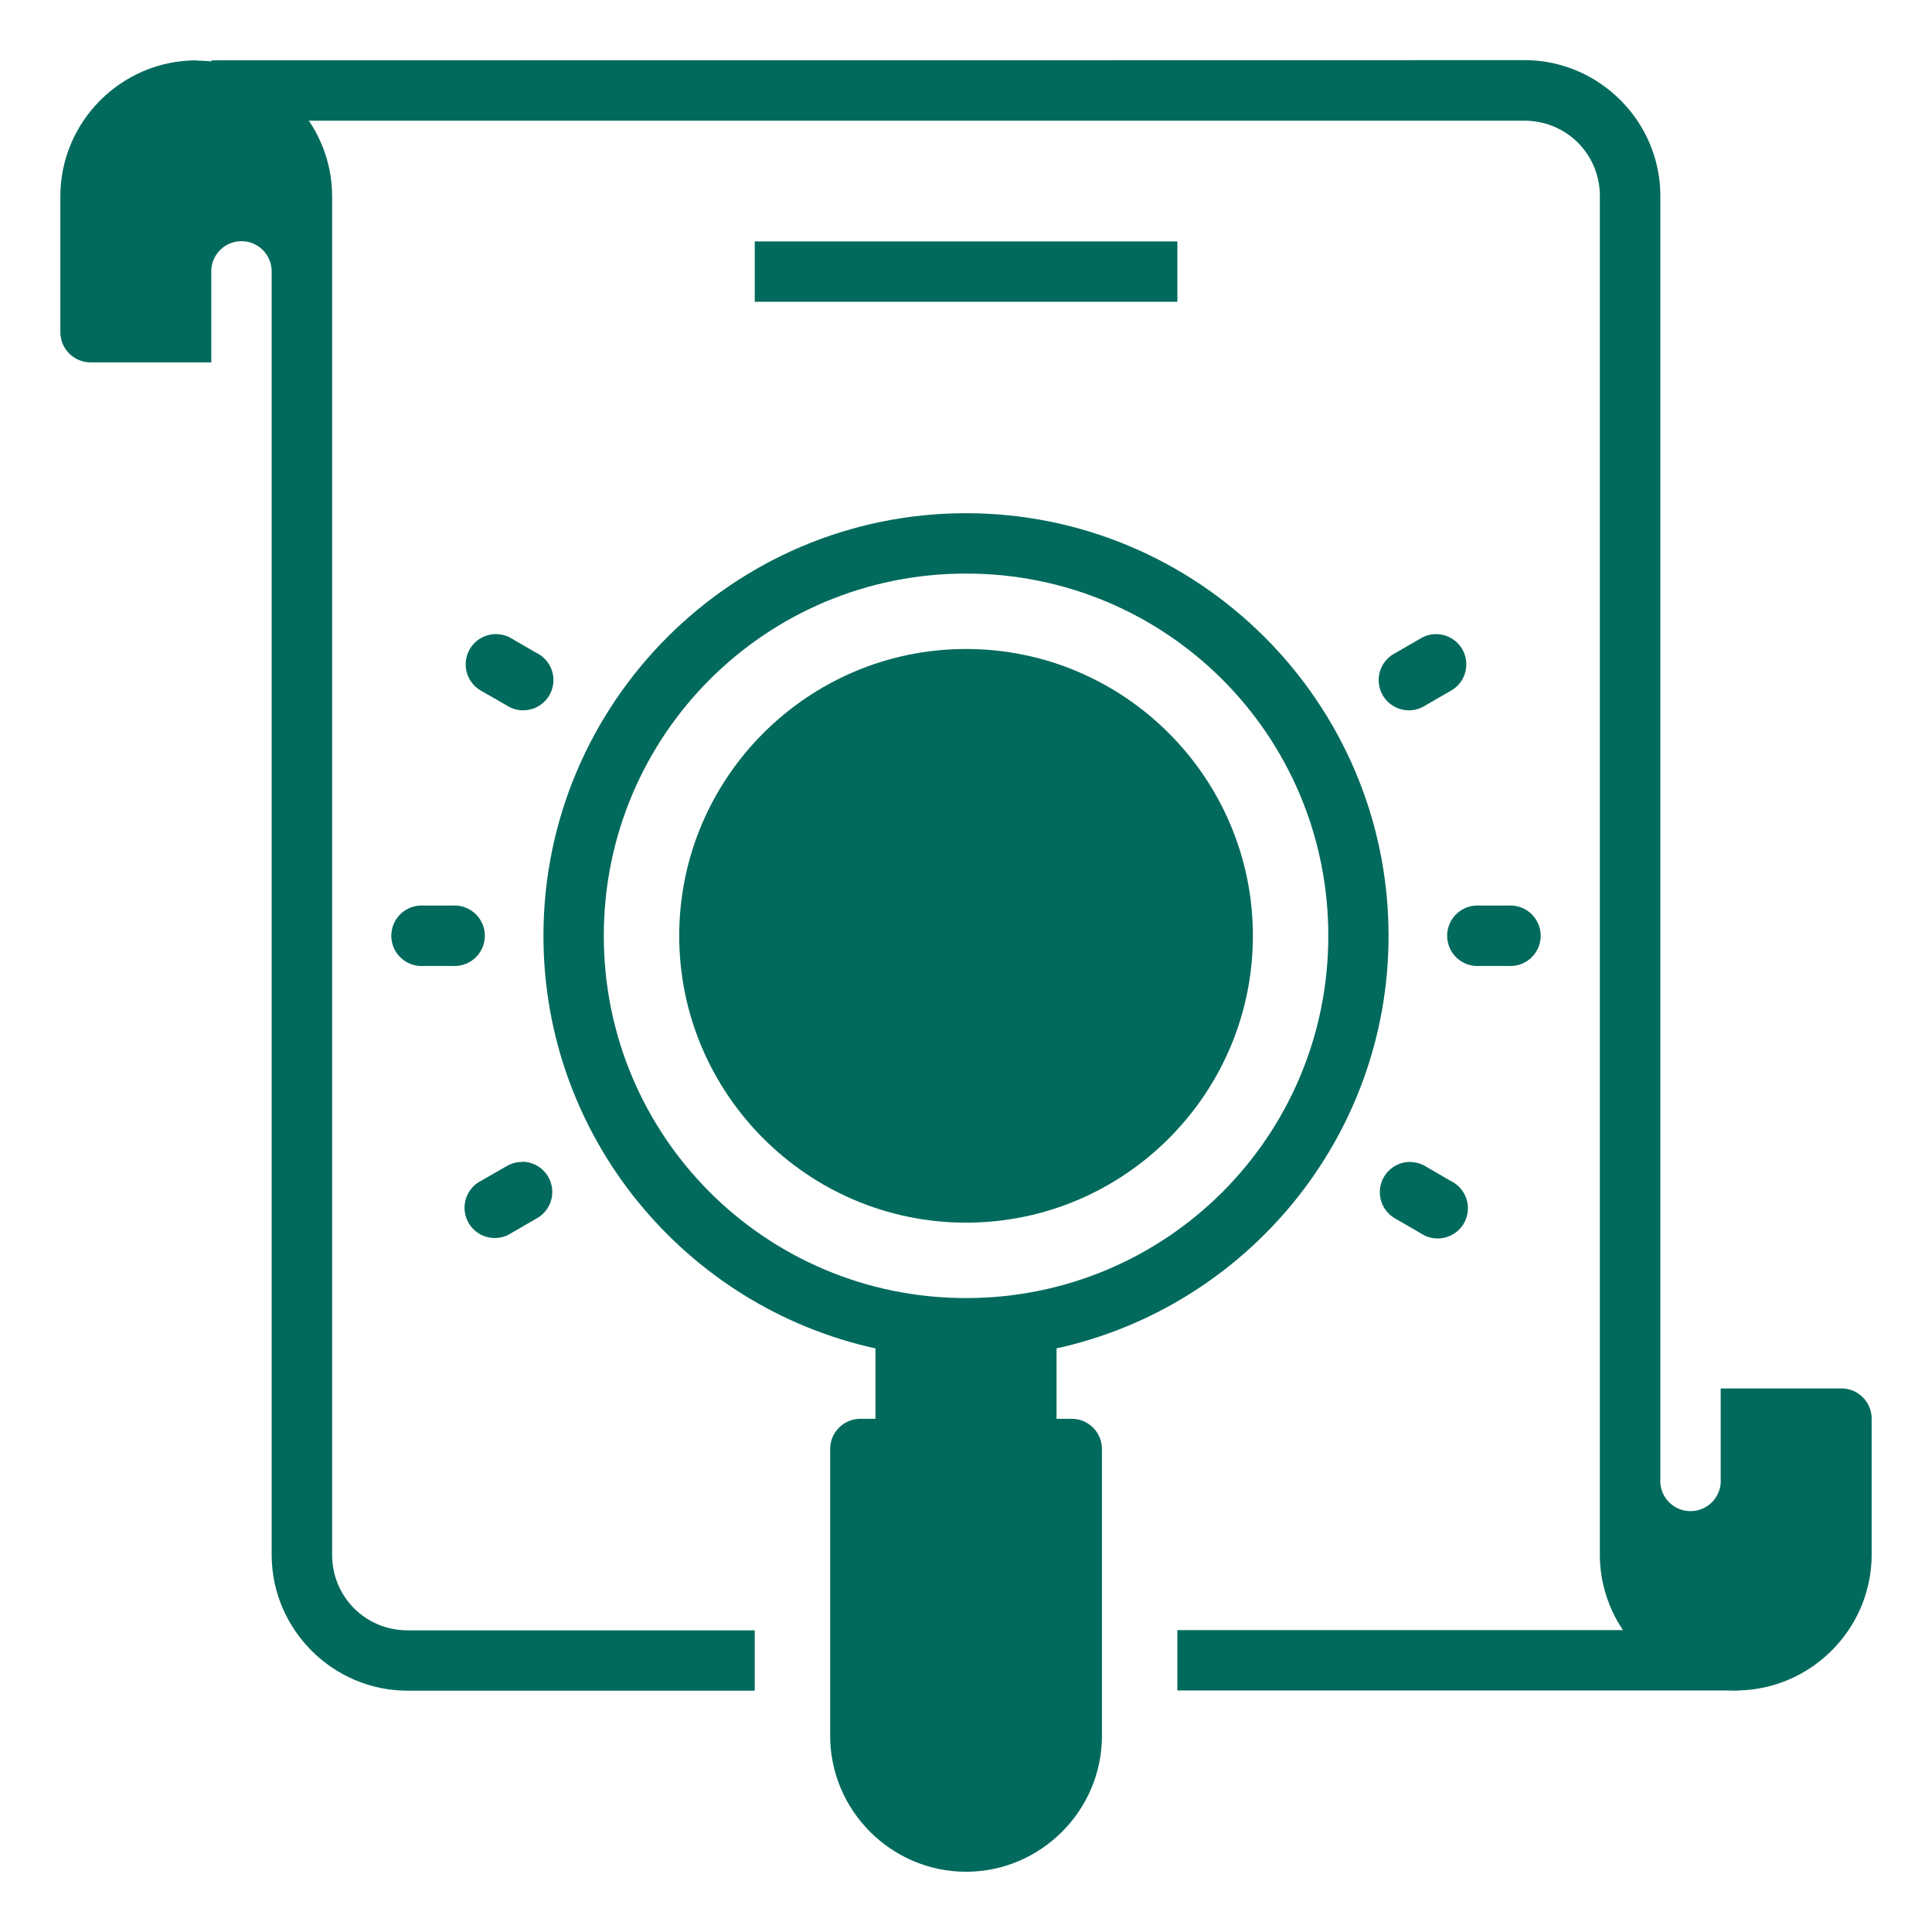 <svg height='100px' width='100px'  fill="#016a5c" xmlns:dc="http://purl.org/dc/elements/1.1/" xmlns:cc="http://creativecommons.org/ns#" xmlns:rdf="http://www.w3.org/1999/02/22-rdf-syntax-ns#" xmlns:svg="http://www.w3.org/2000/svg" xmlns="http://www.w3.org/2000/svg" xmlns:sodipodi="http://sodipodi.sourceforge.net/DTD/sodipodi-0.dtd" xmlns:inkscape="http://www.inkscape.org/namespaces/inkscape" viewBox="0 0 16.933 16.933" version="1.1" x="0px" y="0px"><g transform="translate(0,-280.067)"><path style="color:#000000;font-variant-ligatures:normal;font-variant-position:normal;font-variant-caps:normal;font-variant-numeric:normal;font-variant-alternates:normal;font-feature-settings:normal;text-indent:0;text-decoration-line:none;text-decoration-style:solid;text-decoration-color:#000000;text-transform:none;direction:ltr;text-orientation:mixed;dominant-baseline:auto;baseline-shift:baseline;white-space:normal;shape-padding:0;isolation:auto;mix-blend-mode:normal;color-interpolation:sRGB;color-interpolation-filters:linearRGB;solid-color:#000000;solid-opacity:1;vector-effect:none;paint-order:fill markers stroke;color-rendering:auto;image-rendering:auto;shape-rendering:auto;enable-background:accumulate;" d="m 8.467,285.755 c -1.385,0 -2.514,1.128 -2.514,2.514 0,1.385 1.129,2.514 2.514,2.514 1.385,0 2.514,-1.128 2.514,-2.514 0,-1.385 -1.128,-2.514 -2.514,-2.514 z" clip-rule="nonzero" display="inline" overflow="visible" visibility="visible" fill="#016a5c" fill-opacity="1" fill-rule="nonzero" stroke="none"></path><path style="color:#000000;font-variant-ligatures:normal;font-variant-position:normal;font-variant-caps:normal;font-variant-numeric:normal;font-variant-alternates:normal;font-feature-settings:normal;text-indent:0;text-decoration-line:none;text-decoration-style:solid;text-decoration-color:#000000;text-transform:none;direction:ltr;text-orientation:mixed;dominant-baseline:auto;baseline-shift:baseline;white-space:normal;shape-padding:0;isolation:auto;mix-blend-mode:normal;color-interpolation:sRGB;color-interpolation-filters:linearRGB;solid-color:#000000;solid-opacity:1;vector-effect:none;paint-order:fill markers stroke;color-rendering:auto;image-rendering:auto;shape-rendering:auto;enable-background:accumulate;" d="m 8.467,284.565 c -2.043,0 -3.704,1.662 -3.704,3.704 0,1.77 1.248,3.252 2.91,3.616 v 0.617 H 7.541 c -0.146,3e-5 -0.265,0.118 -0.265,0.265 v 2.514 c 0,0.654 0.536,1.191 1.191,1.191 0.654,0 1.191,-0.536 1.191,-1.191 v -2.514 c -2.64e-5,-0.146 -0.118,-0.265 -0.265,-0.265 H 9.26 v -0.617 c 1.662,-0.365 2.91,-1.846 2.91,-3.616 0,-2.043 -1.662,-3.704 -3.704,-3.704 z m 0,0.529 c 1.757,0 3.175,1.418 3.175,3.175 0,1.757 -1.418,3.175 -3.175,3.175 -1.757,0 -3.175,-1.418 -3.175,-3.175 0,-1.757 1.418,-3.175 3.175,-3.175 z" clip-rule="nonzero" display="inline" overflow="visible" visibility="visible" fill="#016a5c" fill-opacity="1" fill-rule="nonzero" stroke="none"></path><path d="m 3.711,288.004 a 0.265,0.265 0 1 0 0,0.529 h 0.257 a 0.265,0.265 0 1 0 0,-0.529 z" style="color:#000000;font-variant-ligatures:normal;font-variant-position:normal;font-variant-caps:normal;font-variant-numeric:normal;font-variant-alternates:normal;font-feature-settings:normal;text-indent:0;text-decoration-line:none;text-decoration-style:solid;text-decoration-color:#000000;text-transform:none;direction:ltr;text-orientation:mixed;dominant-baseline:auto;baseline-shift:baseline;white-space:normal;shape-padding:0;isolation:auto;mix-blend-mode:normal;color-interpolation:sRGB;color-interpolation-filters:linearRGB;solid-color:#000000;solid-opacity:1;vector-effect:none;color-rendering:auto;image-rendering:auto;shape-rendering:auto;enable-background:accumulate;" clip-rule="nonzero" display="inline" overflow="visible" visibility="visible" fill="#016a5c" fill-opacity="1" fill-rule="nonzero" stroke="none"></path><path d="m 4.356,285.625 a 0.265,0.265 0 0 0 -0.139,0.496 l 0.223,0.128 a 0.265,0.265 0 1 0 0.265,-0.458 l -0.223,-0.129 a 0.265,0.265 0 0 0 -0.126,-0.037 z" style="color:#000000;font-variant-ligatures:normal;font-variant-position:normal;font-variant-caps:normal;font-variant-numeric:normal;font-variant-alternates:normal;font-feature-settings:normal;text-indent:0;text-decoration-line:none;text-decoration-style:solid;text-decoration-color:#000000;text-transform:none;direction:ltr;text-orientation:mixed;dominant-baseline:auto;baseline-shift:baseline;white-space:normal;shape-padding:0;isolation:auto;mix-blend-mode:normal;color-interpolation:sRGB;color-interpolation-filters:linearRGB;solid-color:#000000;solid-opacity:1;vector-effect:none;color-rendering:auto;image-rendering:auto;shape-rendering:auto;enable-background:accumulate;" clip-rule="nonzero" display="inline" overflow="visible" visibility="visible" fill="#016a5c" fill-opacity="1" fill-rule="nonzero" stroke="none"></path><path d="m 4.584,290.251 a 0.265,0.265 0 0 0 -0.144,0.037 L 4.217,290.416 a 0.265,0.265 0 1 0 0.265,0.458 l 0.223,-0.129 a 0.265,0.265 0 0 0 -0.12,-0.496 z" style="color:#000000;font-variant-ligatures:normal;font-variant-position:normal;font-variant-caps:normal;font-variant-numeric:normal;font-variant-alternates:normal;font-feature-settings:normal;text-indent:0;text-decoration-line:none;text-decoration-style:solid;text-decoration-color:#000000;text-transform:none;direction:ltr;text-orientation:mixed;dominant-baseline:auto;baseline-shift:baseline;white-space:normal;shape-padding:0;isolation:auto;mix-blend-mode:normal;color-interpolation:sRGB;color-interpolation-filters:linearRGB;solid-color:#000000;solid-opacity:1;vector-effect:none;color-rendering:auto;image-rendering:auto;shape-rendering:auto;enable-background:accumulate;" clip-rule="nonzero" display="inline" overflow="visible" visibility="visible" fill="#016a5c" fill-opacity="1" fill-rule="nonzero" stroke="none"></path><path d="m 12.965,288.004 a 0.265,0.265 0 1 0 0,0.529 h 0.257 a 0.265,0.265 0 1 0 0,-0.529 z" style="color:#000000;font-variant-ligatures:normal;font-variant-position:normal;font-variant-caps:normal;font-variant-numeric:normal;font-variant-alternates:normal;font-feature-settings:normal;text-indent:0;text-decoration-line:none;text-decoration-style:solid;text-decoration-color:#000000;text-transform:none;direction:ltr;text-orientation:mixed;dominant-baseline:auto;baseline-shift:baseline;white-space:normal;shape-padding:0;isolation:auto;mix-blend-mode:normal;color-interpolation:sRGB;color-interpolation-filters:linearRGB;solid-color:#000000;solid-opacity:1;vector-effect:none;color-rendering:auto;image-rendering:auto;shape-rendering:auto;enable-background:accumulate;" clip-rule="nonzero" display="inline" overflow="visible" visibility="visible" fill="#016a5c" fill-opacity="1" fill-rule="nonzero" stroke="none"></path><path d="m 12.596,285.625 a 0.265,0.265 0 0 0 -0.144,0.037 l -0.223,0.129 a 0.265,0.265 0 1 0 0.265,0.458 l 0.222,-0.128 a 0.265,0.265 0 0 0 -0.12,-0.496 z" style="color:#000000;font-variant-ligatures:normal;font-variant-position:normal;font-variant-caps:normal;font-variant-numeric:normal;font-variant-alternates:normal;font-feature-settings:normal;text-indent:0;text-decoration-line:none;text-decoration-style:solid;text-decoration-color:#000000;text-transform:none;direction:ltr;text-orientation:mixed;dominant-baseline:auto;baseline-shift:baseline;white-space:normal;shape-padding:0;isolation:auto;mix-blend-mode:normal;color-interpolation:sRGB;color-interpolation-filters:linearRGB;solid-color:#000000;solid-opacity:1;vector-effect:none;color-rendering:auto;image-rendering:auto;shape-rendering:auto;enable-background:accumulate;" clip-rule="nonzero" display="inline" overflow="visible" visibility="visible" fill="#016a5c" fill-opacity="1" fill-rule="nonzero" stroke="none"></path><path d="m 12.368,290.251 a 0.265,0.265 0 0 0 -0.139,0.496 l 0.223,0.129 a 0.265,0.265 0 1 0 0.264,-0.458 l -0.222,-0.129 a 0.265,0.265 0 0 0 -0.126,-0.037 z" style="color:#000000;font-variant-ligatures:normal;font-variant-position:normal;font-variant-caps:normal;font-variant-numeric:normal;font-variant-alternates:normal;font-feature-settings:normal;text-indent:0;text-decoration-line:none;text-decoration-style:solid;text-decoration-color:#000000;text-transform:none;direction:ltr;text-orientation:mixed;dominant-baseline:auto;baseline-shift:baseline;white-space:normal;shape-padding:0;isolation:auto;mix-blend-mode:normal;color-interpolation:sRGB;color-interpolation-filters:linearRGB;solid-color:#000000;solid-opacity:1;vector-effect:none;color-rendering:auto;image-rendering:auto;shape-rendering:auto;enable-background:accumulate;" clip-rule="nonzero" display="inline" overflow="visible" visibility="visible" fill="#016a5c" fill-opacity="1" fill-rule="nonzero" stroke="none"></path><path d="m 1.72,280.596 c -0.654,0 -1.191,0.536 -1.191,1.191 v 1.191 c 2.646e-5,0.146 0.118,0.265 0.265,0.265 H 1.852 v -0.794 c -0.003,-0.146 0.115,-0.266 0.26,-0.268 0.149,-0.003 0.271,0.119 0.269,0.268 0,3.748 0,7.497 0,11.245 0,0.654 0.536,1.191 1.191,1.191 h 3.043 v -0.529 H 3.572 c -0.368,0 -0.661,-0.293 -0.661,-0.661 v -11.906 c 0,-0.654 -0.536,-1.191 -1.191,-1.191 z" style="color:#000000;font-variant-ligatures:normal;font-variant-position:normal;font-variant-caps:normal;font-variant-numeric:normal;font-variant-alternates:normal;font-feature-settings:normal;text-indent:0;text-decoration-line:none;text-decoration-style:solid;text-decoration-color:#000000;text-transform:none;direction:ltr;text-orientation:mixed;dominant-baseline:auto;baseline-shift:baseline;white-space:normal;shape-padding:0;isolation:auto;mix-blend-mode:normal;color-interpolation:sRGB;color-interpolation-filters:linearRGB;solid-color:#000000;solid-opacity:1;vector-effect:none;paint-order:fill markers stroke;color-rendering:auto;image-rendering:auto;shape-rendering:auto;enable-background:accumulate;" clip-rule="nonzero" display="inline" overflow="visible" visibility="visible" fill="#016a5c" fill-opacity="1" fill-rule="nonzero" stroke="none"></path><path d="m 1.852,280.596 v 0.529 H 13.361 c 0.368,0 0.661,0.293 0.661,0.661 v 11.906 c 0,0.654 0.536,1.191 1.191,1.191 0.654,0 1.191,-0.536 1.191,-1.191 v -1.191 c -2.6e-5,-0.146 -0.118,-0.265 -0.265,-0.265 h -1.058 v 0.794 a 0.265,0.265 0 1 1 -0.529,0 v -0.794 -0.794 -9.657 c 0,-0.654 -0.536,-1.191 -1.191,-1.191 z" style="color:#000000;font-variant-ligatures:normal;font-variant-position:normal;font-variant-caps:normal;font-variant-numeric:normal;font-variant-alternates:normal;font-feature-settings:normal;text-indent:0;text-decoration-line:none;text-decoration-style:solid;text-decoration-color:#000000;text-transform:none;direction:ltr;text-orientation:mixed;dominant-baseline:auto;baseline-shift:baseline;white-space:normal;shape-padding:0;isolation:auto;mix-blend-mode:normal;color-interpolation:sRGB;color-interpolation-filters:linearRGB;solid-color:#000000;solid-opacity:1;vector-effect:none;paint-order:fill markers stroke;color-rendering:auto;image-rendering:auto;shape-rendering:auto;enable-background:accumulate;" clip-rule="nonzero" display="inline" overflow="visible" visibility="visible" fill="#016a5c" fill-opacity="1" fill-rule="nonzero" stroke="none"></path><path d="m 10.319,294.354 v 0.529 h 4.92 v -0.529 z" style="color:#000000;font-variant-ligatures:normal;font-variant-position:normal;font-variant-caps:normal;font-variant-numeric:normal;font-variant-alternates:normal;font-feature-settings:normal;text-indent:0;text-decoration-line:none;text-decoration-style:solid;text-decoration-color:#000000;text-transform:none;direction:ltr;text-orientation:mixed;dominant-baseline:auto;baseline-shift:baseline;white-space:normal;shape-padding:0;isolation:auto;mix-blend-mode:normal;color-interpolation:sRGB;color-interpolation-filters:linearRGB;solid-color:#000000;solid-opacity:1;vector-effect:none;color-rendering:auto;image-rendering:auto;shape-rendering:auto;enable-background:accumulate;" clip-rule="nonzero" display="inline" overflow="visible" visibility="visible" fill="#016a5c" fill-opacity="1" fill-rule="nonzero" stroke="none"></path><path d="m 6.615,282.183 v 0.529 h 3.704 v -0.529 z" style="color:#000000;font-variant-ligatures:normal;font-variant-position:normal;font-variant-caps:normal;font-variant-numeric:normal;font-variant-alternates:normal;font-feature-settings:normal;text-indent:0;text-decoration-line:none;text-decoration-style:solid;text-decoration-color:#000000;text-transform:none;direction:ltr;text-orientation:mixed;dominant-baseline:auto;baseline-shift:baseline;white-space:normal;shape-padding:0;isolation:auto;mix-blend-mode:normal;color-interpolation:sRGB;color-interpolation-filters:linearRGB;solid-color:#000000;solid-opacity:1;vector-effect:none;color-rendering:auto;image-rendering:auto;shape-rendering:auto;enable-background:accumulate;" clip-rule="nonzero" display="inline" overflow="visible" visibility="visible" fill="#016a5c" fill-opacity="1" fill-rule="nonzero" stroke="none"></path></g></svg>